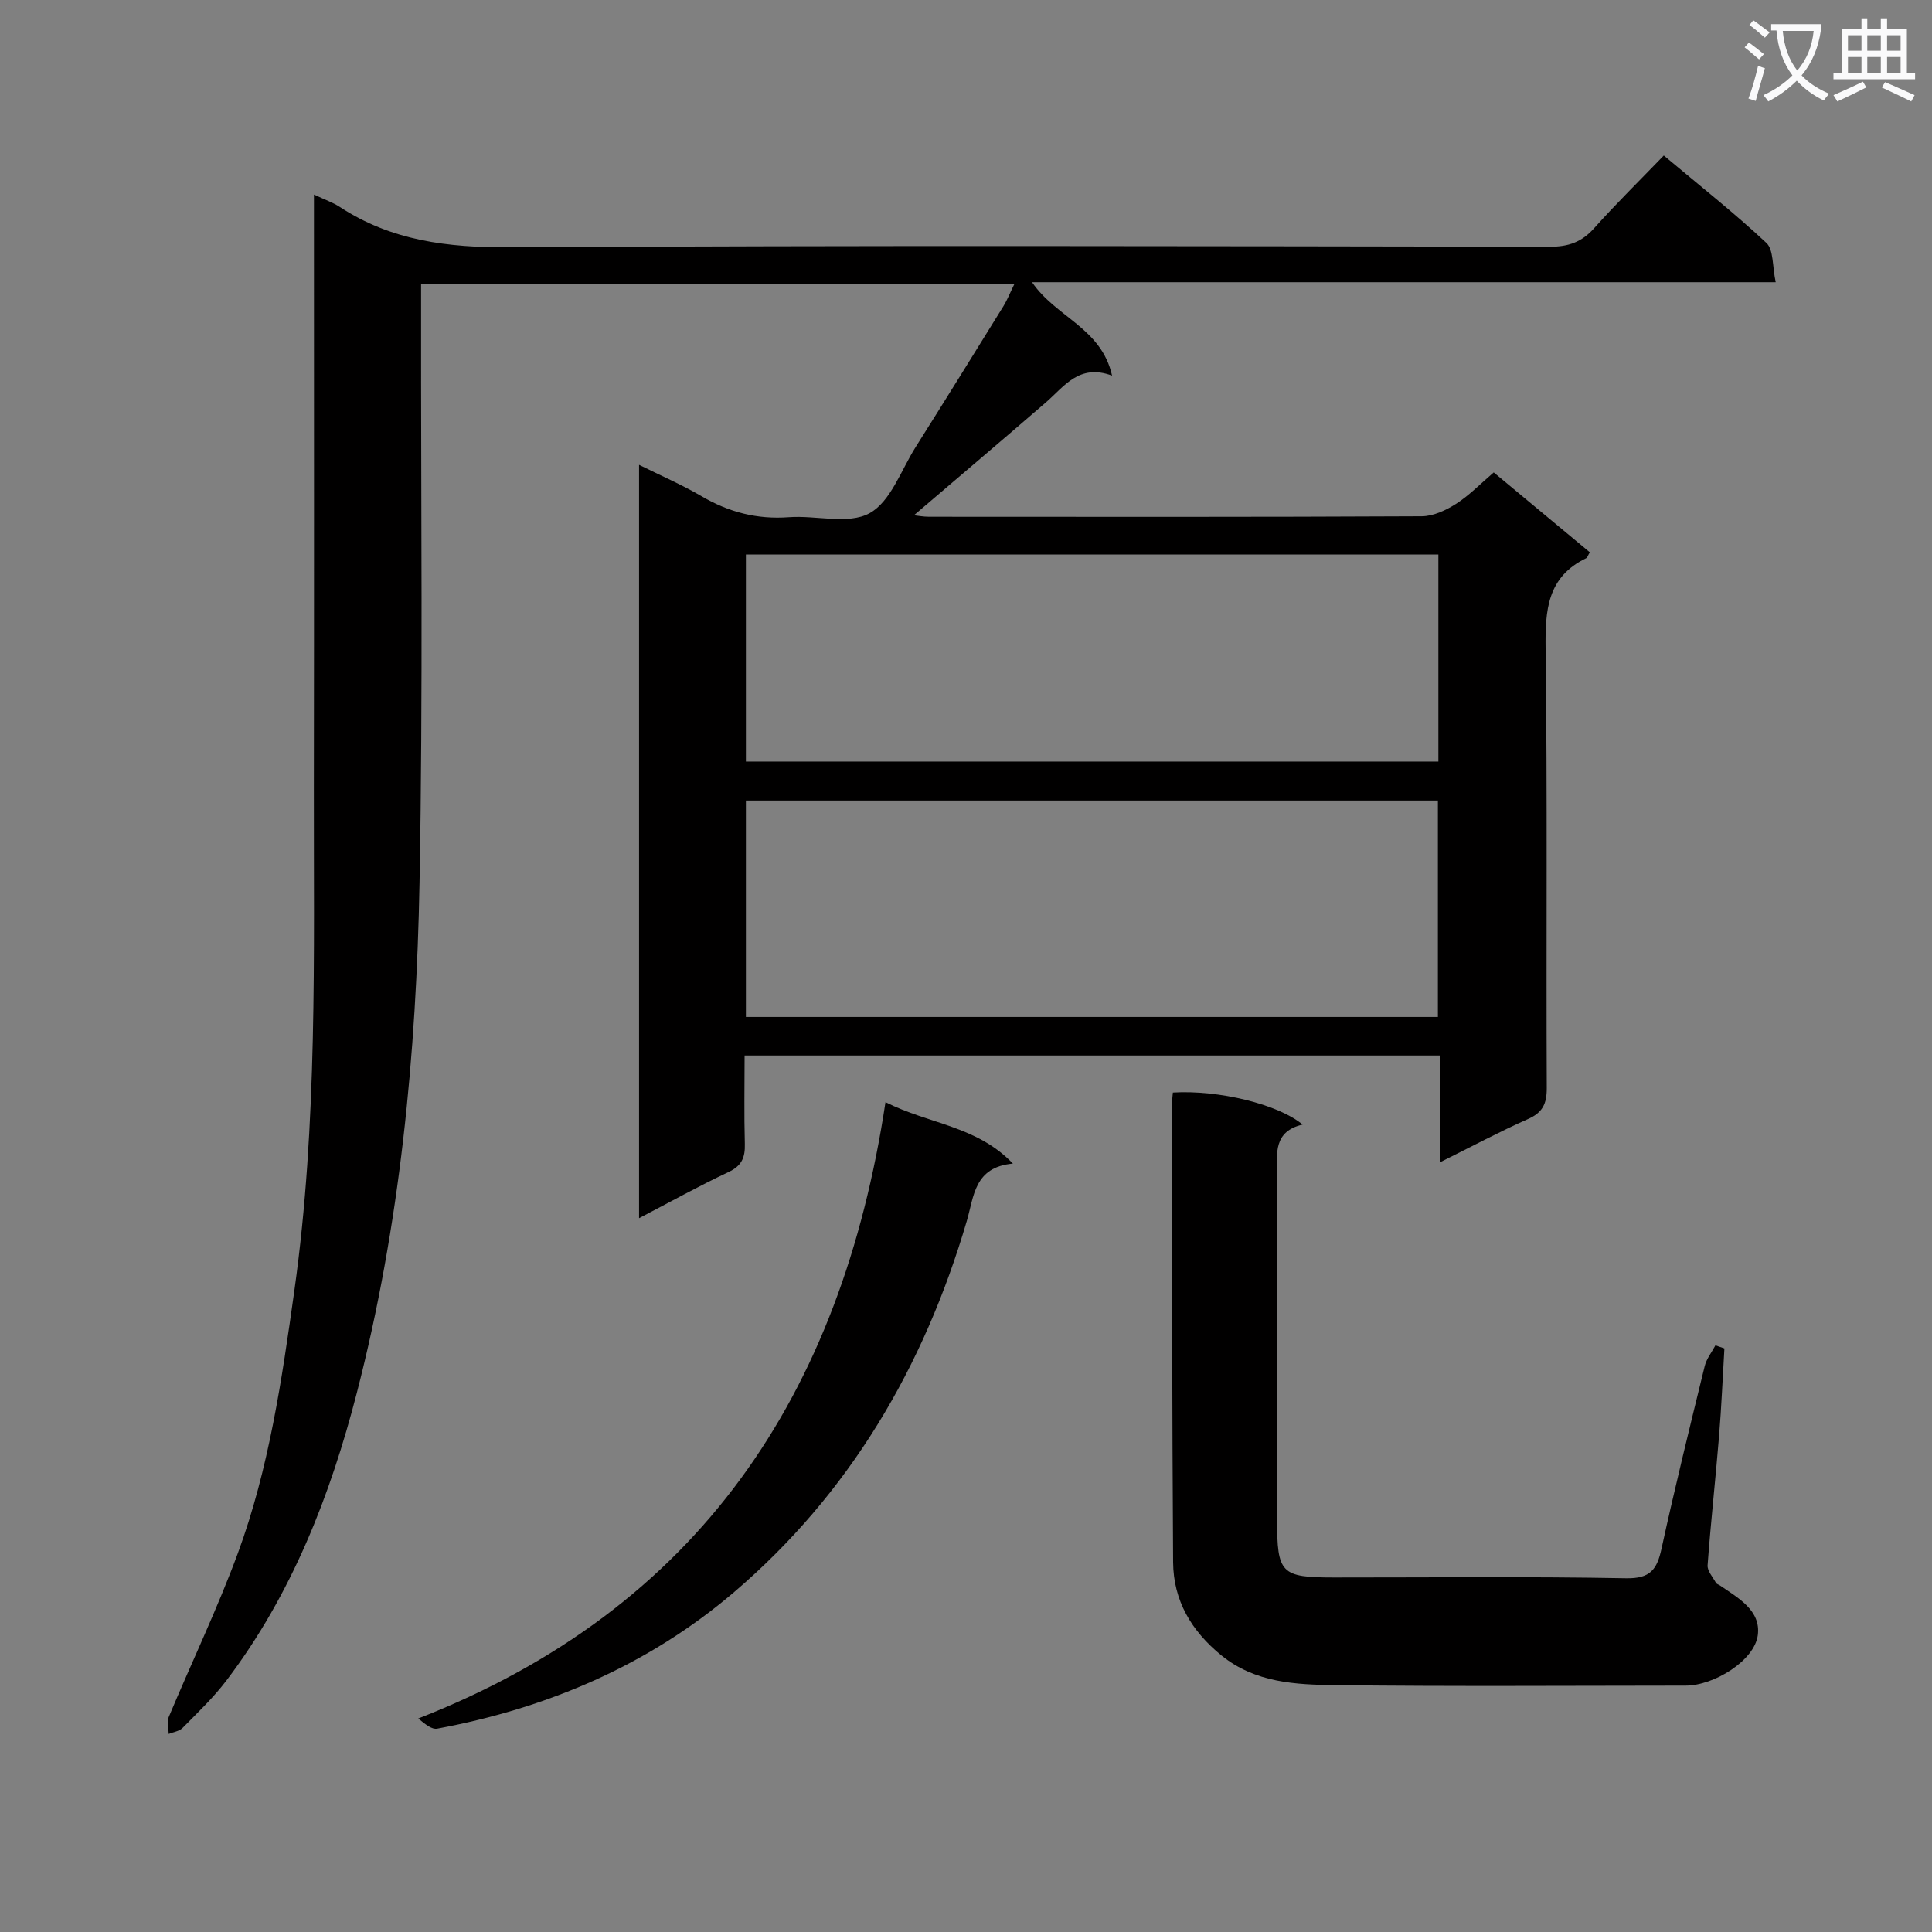 <svg enable-background="new 0 0 400 400" viewBox="0 0 400 400" xmlns="http://www.w3.org/2000/svg"><rect x="0" y="0" width="400" height="400" fill="#808080" stroke="none"/><path d="m362.1 8.8c1.1.8 2.1 1.6 3.1 2.4l-1 1.1c-1.3-1.1-2.3-2-3-2.5zm1.9 4.8c.5.2.9.4 1.4.5-.6 2.3-1.3 4.5-1.9 6.8l-1.5-.5c.8-2.1 1.4-4.3 2-6.8zm-1-9.4c1.3.9 2.4 1.8 3.4 2.5l-1 1.1c-1.4-1.2-2.4-2.1-3.2-2.6zm3.7 2.2v-1.4h10.3v1.2c-.5 3.6-1.8 6.8-4 9.4 1.5 1.6 3.4 2.8 5.7 3.8-.3.4-.7.8-1.1 1.4-2.3-1.1-4.1-2.5-5.6-4.1-1.6 1.6-3.6 3.1-5.9 4.3-.3-.5-.7-.9-1-1.3 2.4-1.1 4.4-2.5 6-4.1-1.9-2.5-3-5.6-3.3-9.3h-1.1zm8.8 0h-6.4c.3 3.3 1.3 6 3 8.2 2-2.3 3.1-5.1 3.4-8.2z" fill="#fafafb"/><path d="m385.3 3.8h1.3v2.2h2.8v-2.2h1.3v2.2h4.1v9.1h1.7v1.3h-16.9v-1.3h1.7v-9.1h4.1v-2.2zm.4 13.1.7 1.2c-1.8.9-3.8 1.9-6 2.9-.2-.4-.5-.8-.8-1.3 2.3-1 4.3-1.9 6.1-2.8zm-3.1-6.4h2.8v-3.2h-2.8zm0 4.6h2.8v-3.3h-2.8zm4-4.6h2.8v-3.2h-2.8zm0 4.6h2.8v-3.3h-2.8zm3.7 1.9c2.1.9 4.1 1.8 6.1 2.7l-.7 1.3c-2.2-1.1-4.2-2-6.1-2.9zm3.2-9.7h-2.8v3.2h2.8zm-2.8 7.8h2.8v-3.3h-2.8z" fill="#fafafb"/><g fill="#010000"><path d="m65 40.28c2.36 1.11 3.95 1.65 5.31 2.54 10.71 7.03 22.41 8.45 35.11 8.38 71.83-.42 143.65-.23 215.48-.12 3.8.01 6.57-.95 9.12-3.8 4.54-5.08 9.42-9.87 14.45-15.08 7.43 6.23 14.6 11.88 21.24 18.09 1.52 1.42 1.21 4.79 1.93 8.14-51.74 0-102.59 0-153.97 0 4.96 7.29 14.37 9.46 16.57 19.34-6.85-2.53-9.88 2.24-13.71 5.55-9.05 7.83-18.18 15.56-27.31 23.36.75.08 1.94.31 3.13.31 34 .02 68 .07 101.99-.1 2.39-.01 5.02-1.23 7.11-2.57 2.77-1.77 5.11-4.21 7.81-6.51 6.77 5.62 13.35 11.1 19.89 16.53-.4.68-.5 1.1-.74 1.22-8.07 3.9-8.51 10.73-8.41 18.7.39 30.33.1 60.66.24 90.99.01 3.28-.84 5.09-3.92 6.45-5.89 2.61-11.59 5.66-18.09 8.89 0-7.66 0-14.69 0-22.06-48.14 0-95.71 0-144.07 0 0 6.11-.12 12.21.05 18.3.08 2.8-.62 4.53-3.36 5.82-6.12 2.88-12.05 6.18-18.54 9.56 0-52.11 0-103.65 0-155.97 4.49 2.23 8.87 4.12 12.96 6.51 5.64 3.3 11.5 4.82 18.06 4.33 5.63-.42 12.3 1.58 16.69-.82 4.36-2.38 6.52-8.87 9.52-13.64 6.12-9.71 12.17-19.47 18.21-29.23.77-1.25 1.31-2.64 2.24-4.53-41.05 0-81.57 0-122.81 0v5.84c-.05 39.33.41 78.67-.32 117.98-.65 35.6-4.04 71.04-12.97 105.65-5.5 21.33-13.49 41.76-26.97 59.55-2.69 3.56-5.98 6.68-9.12 9.87-.68.69-1.9.84-2.88 1.24-.02-1.16-.41-2.48 0-3.46 4.74-11.33 10.08-22.43 14.32-33.94 6.46-17.54 9.13-35.99 11.71-54.43 4.84-34.6 3.98-69.4 4.03-104.17.06-38.83.02-77.66.02-116.49 0-1.82 0-3.63 0-6.22zm89.43 170.27h143.27c0-15.14 0-29.89 0-44.81-47.87 0-95.45 0-143.27 0zm0-52.88h143.37c0-14.44 0-28.54 0-42.87-47.89 0-95.57 0-143.37 0z"/><path d="m242.83 226.2c9.41-.58 21.76 2.39 26.86 6.63-6.02 1.4-5.33 5.91-5.31 10.29.07 23.83.03 47.66.03 71.49 0 11.18.79 11.98 11.74 11.99 20.16.01 40.33-.22 60.49.16 5.04.1 6.42-1.81 7.36-6.13 2.76-12.64 5.86-25.21 8.94-37.78.37-1.53 1.46-2.87 2.22-4.31.62.21 1.24.43 1.86.64-.36 6.03-.61 12.06-1.1 18.07-.73 8.94-1.72 17.86-2.38 26.81-.09 1.17 1.08 2.45 1.73 3.65.14.25.55.35.83.54 3.78 2.6 8.52 5.16 7.83 10.32-.71 5.27-9.09 10.42-14.93 10.42-24.16.01-48.33.19-72.49-.1-8.24-.1-16.64-.47-23.65-6.17-6.18-5.04-9.92-11.32-9.98-19.27-.21-31.49-.21-62.98-.28-94.47.01-.81.14-1.63.23-2.78z"/><path d="m183.33 228.19c9.14 4.6 18.87 4.87 26.38 12.72-8.03.71-8.06 6.82-9.54 11.86-8.87 30.22-24.28 56.51-48.35 77-17.64 15.01-38.52 23.9-61.31 28.13-1.06.2-2.34-.8-3.92-2.1 58.18-22.76 87.6-67.08 96.74-127.61z"/></g></svg>